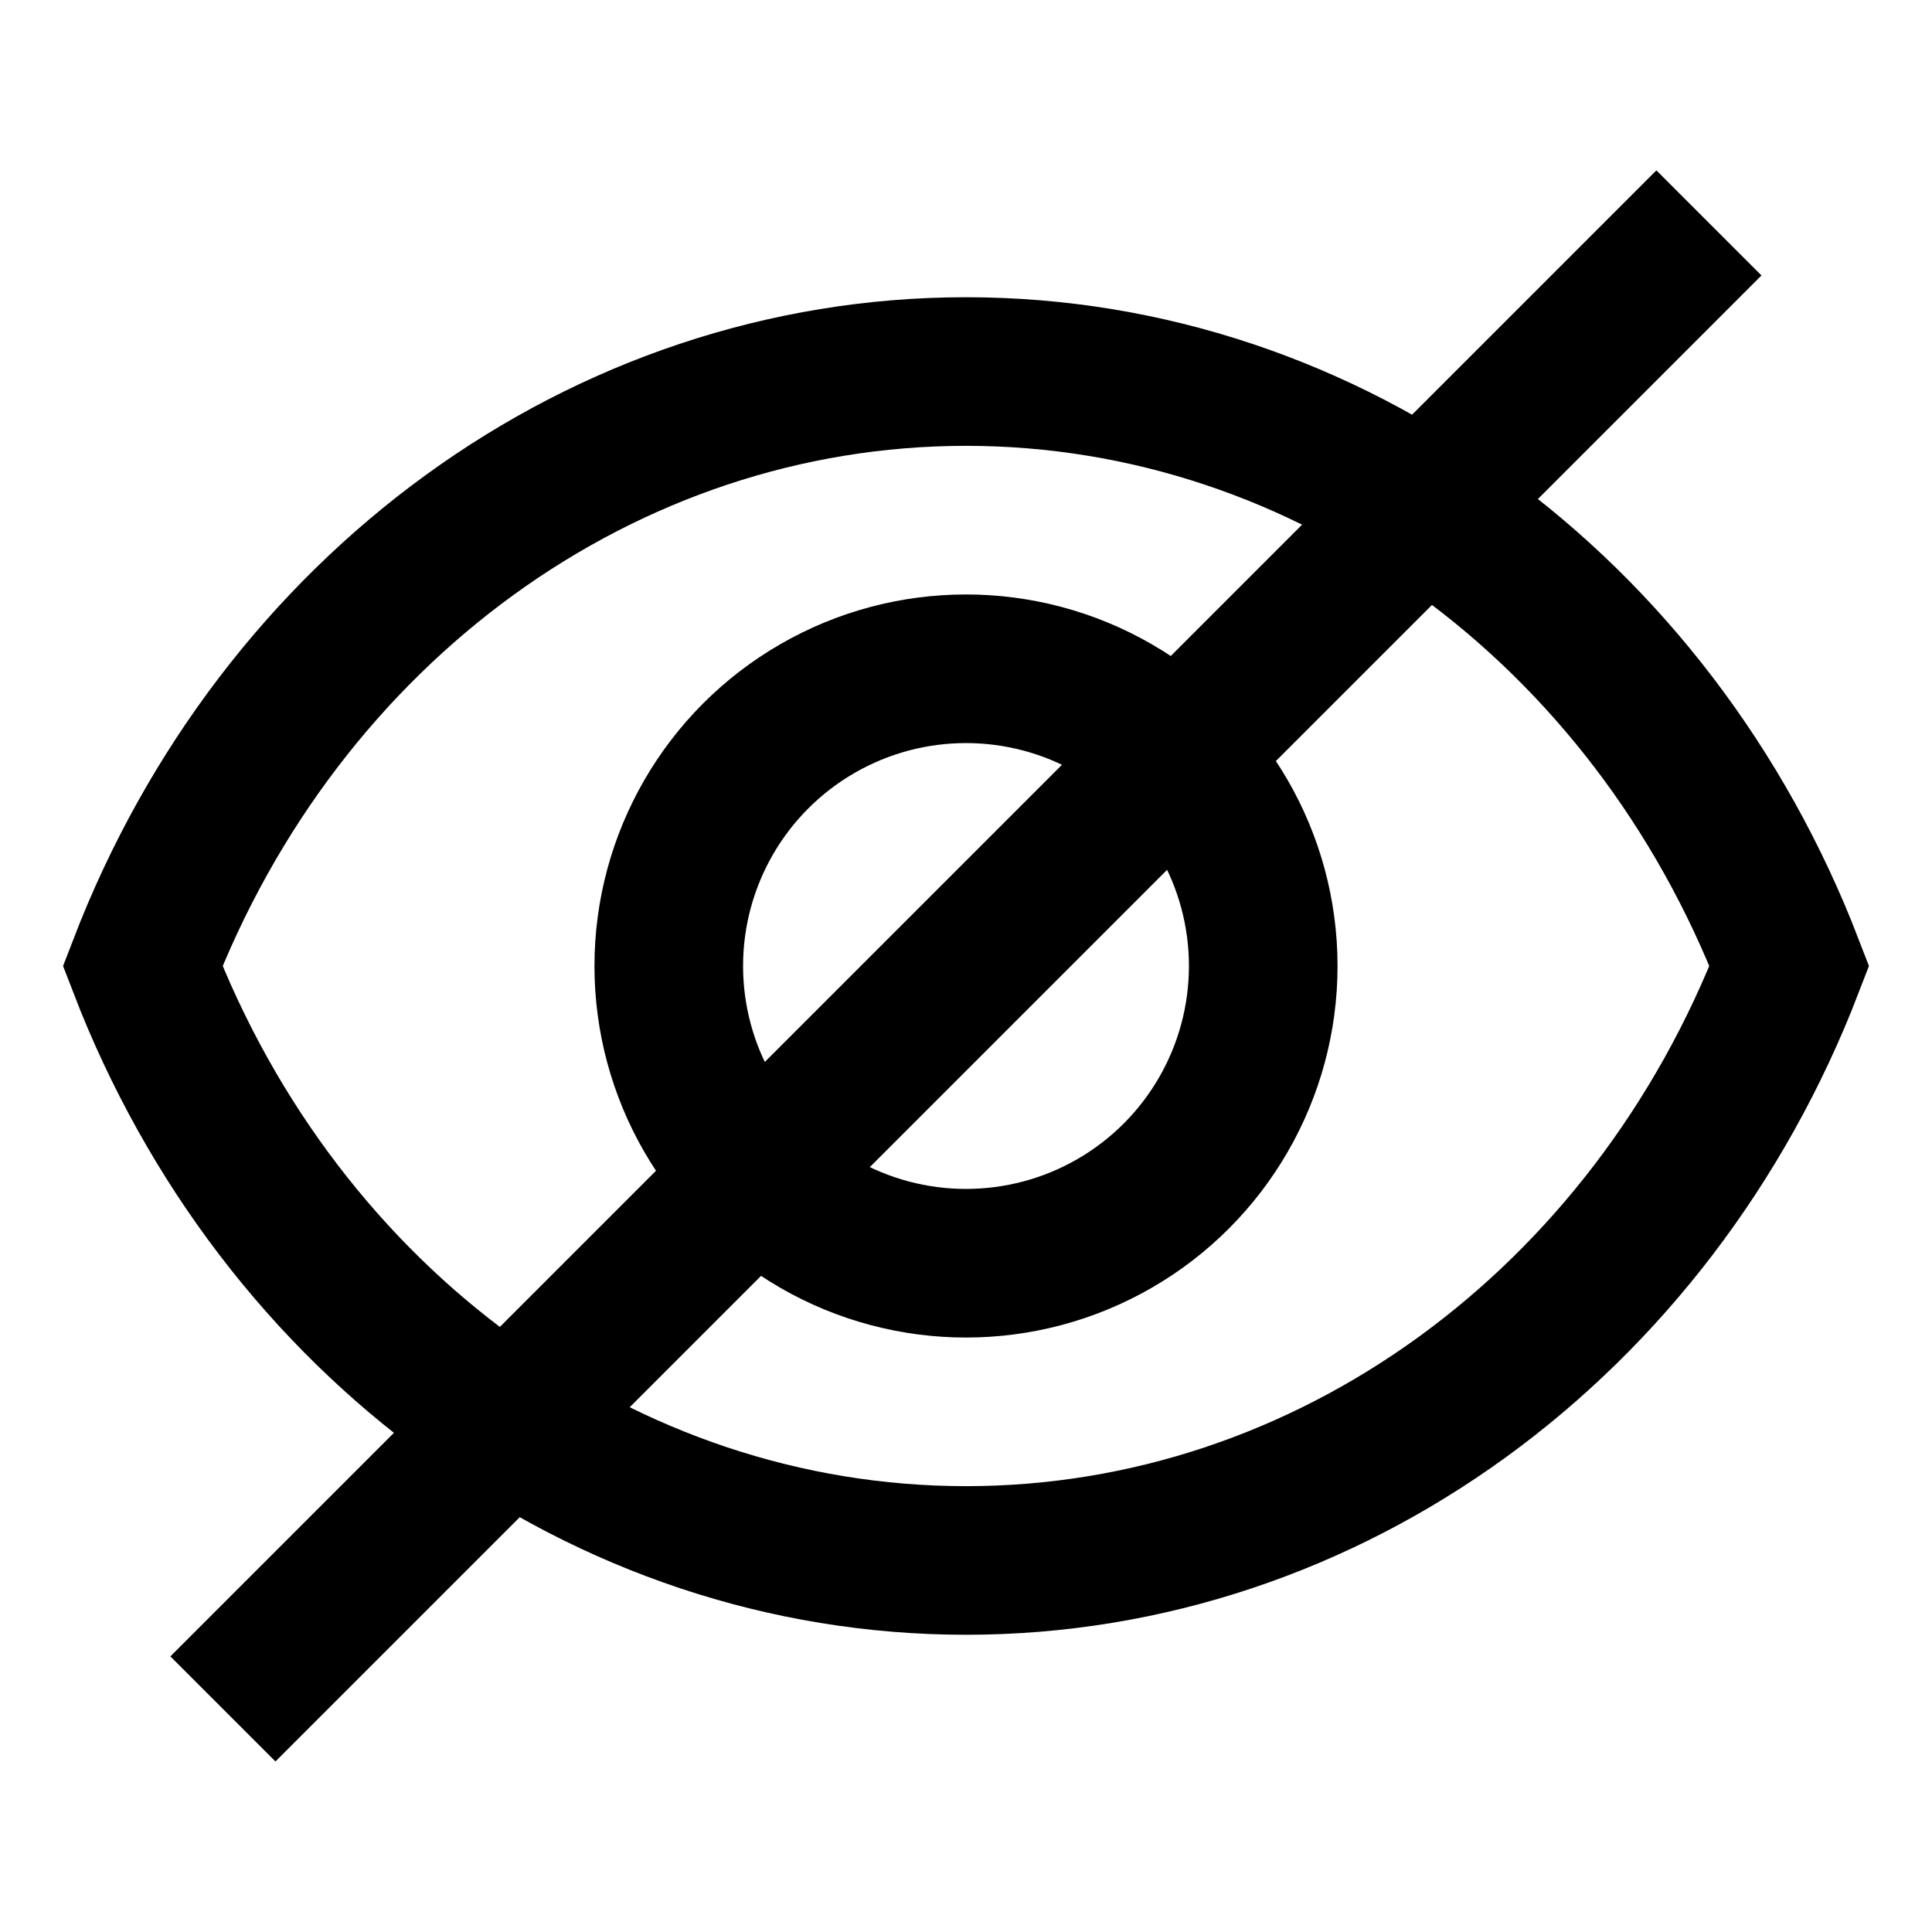 <svg xmlns="http://www.w3.org/2000/svg" width="26" height="26" class="olho"><g fill="none" fill-rule="evenodd" stroke="currentColor" stroke-width="2"><path d="M1.92 13c1.848 4.803 6.195 8 11.08 8s9.232-3.197 11.08-8C22.232 8.197 17.885 5 13 5S3.768 8.197 1.92 13z"/><circle cx="13" cy="13" r="4"/><path class="linha" d="M3 22.998L22.998 3"/></g></svg>